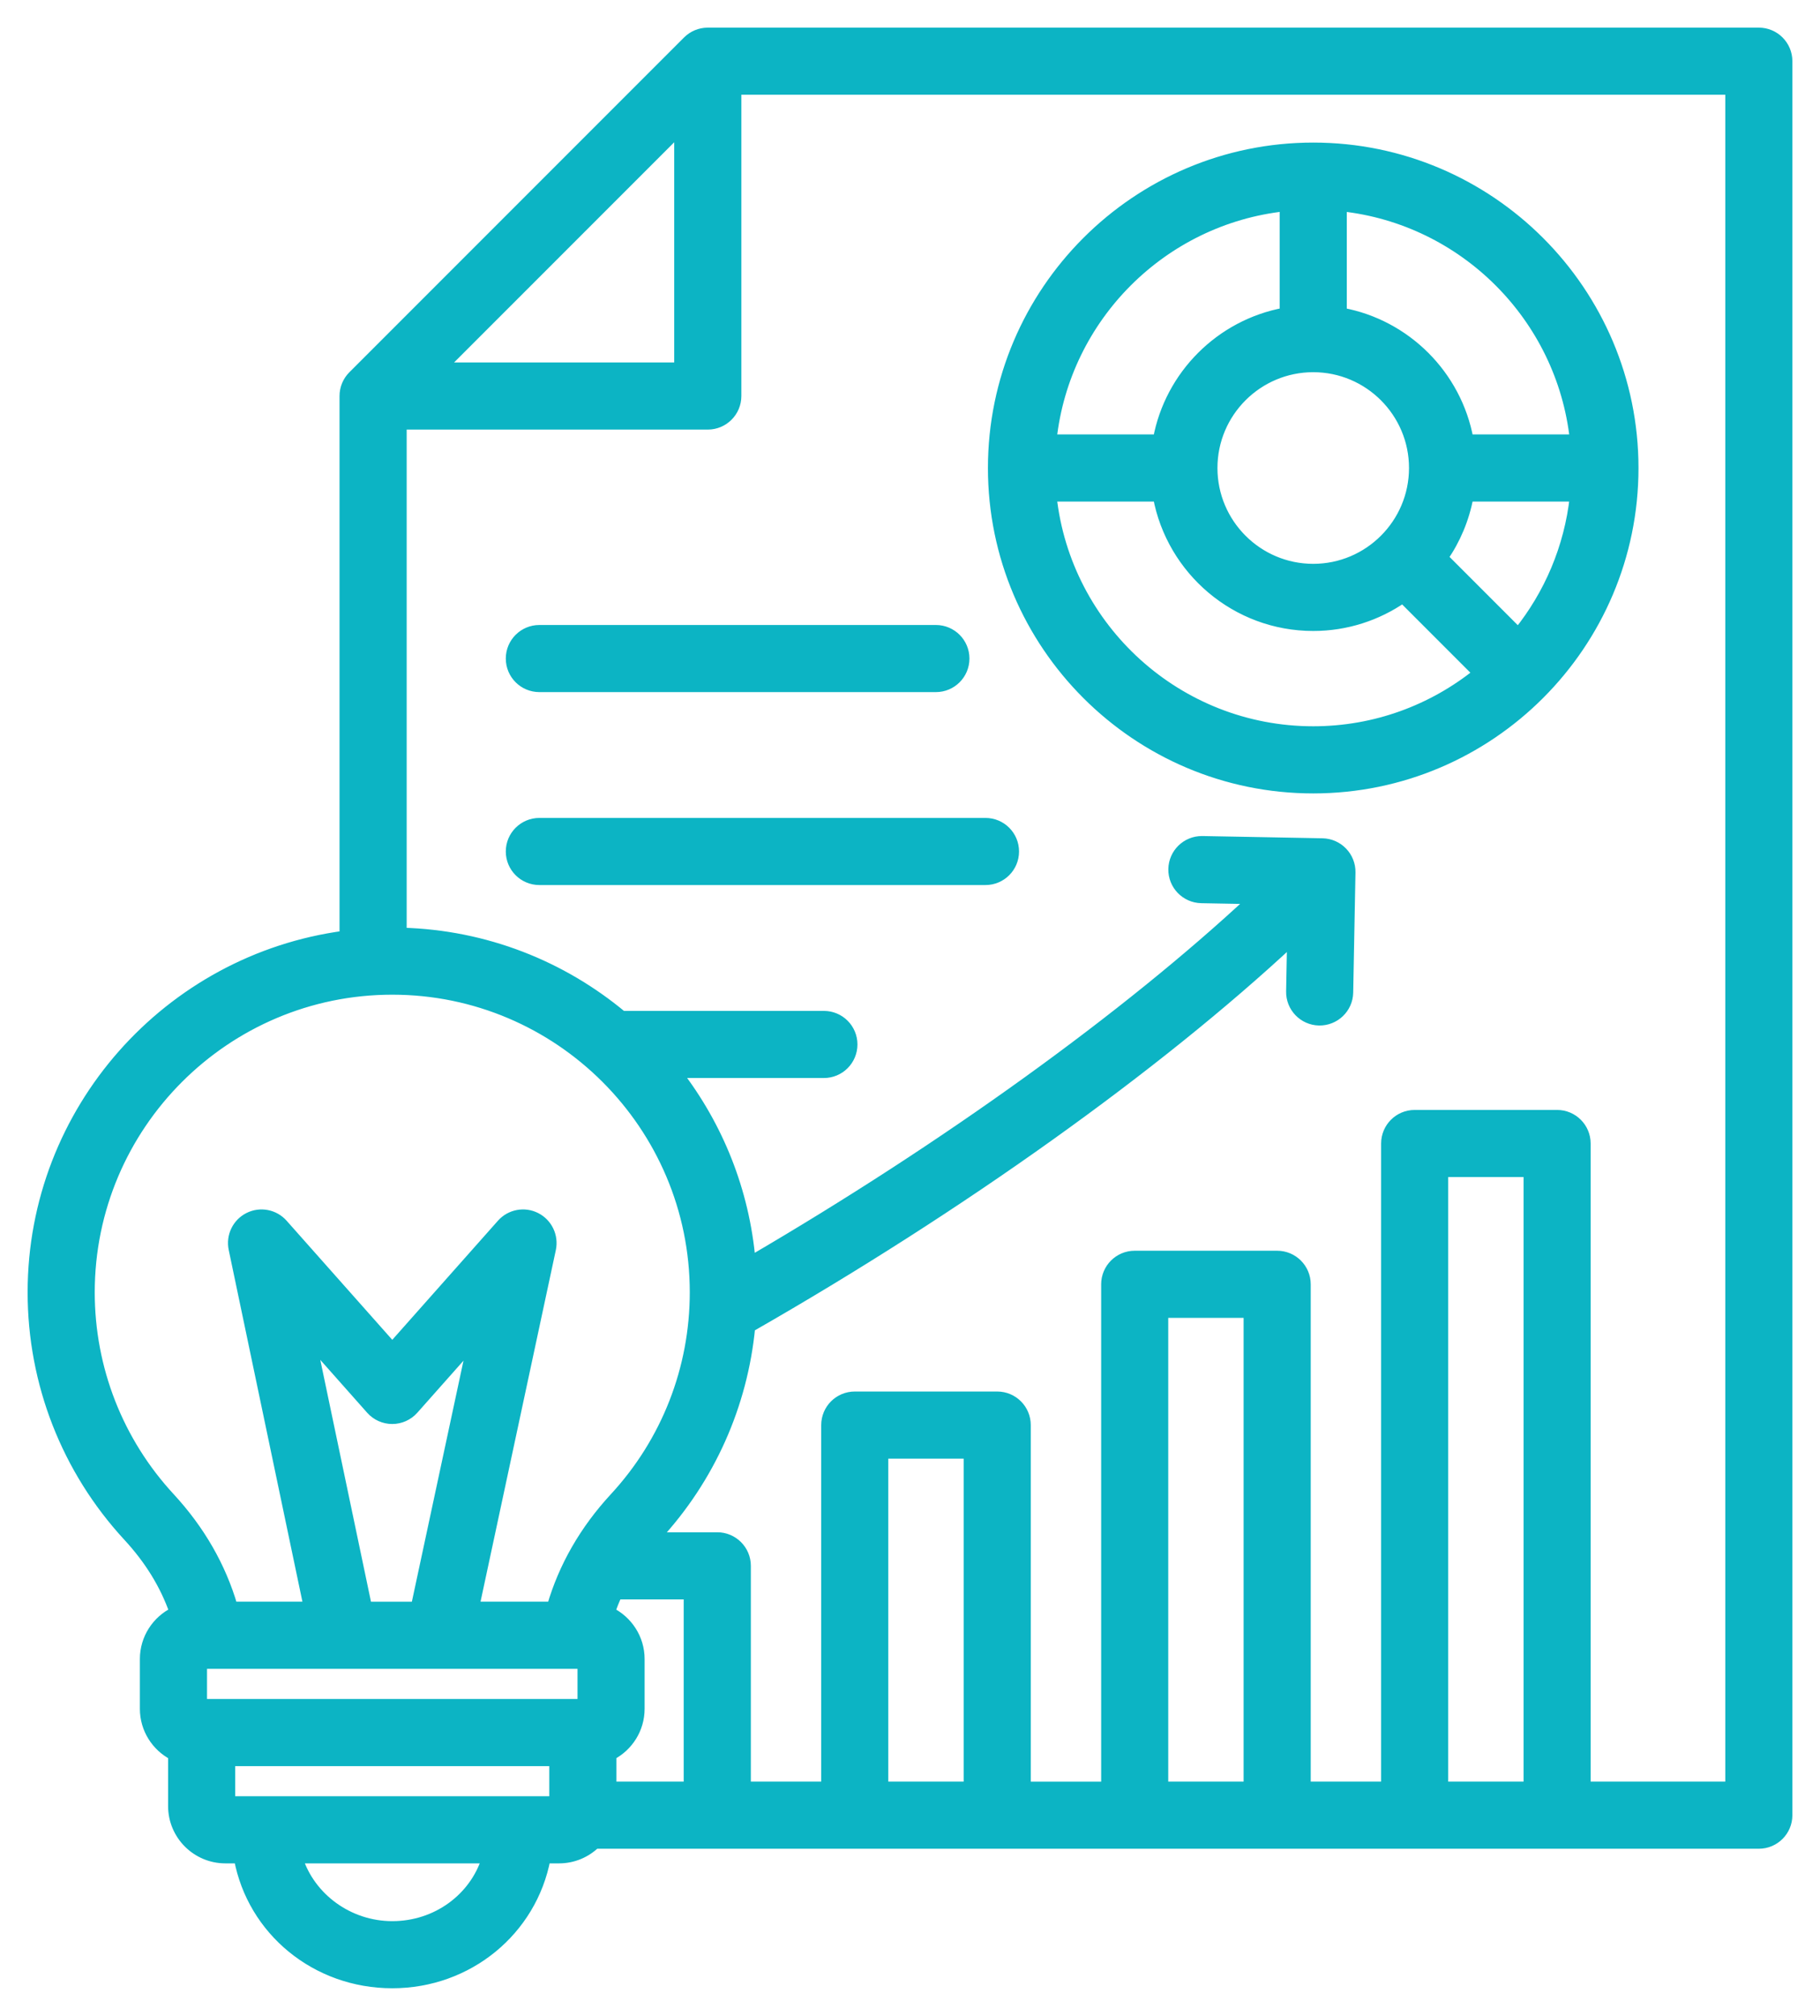 <svg aria-labelledby="svgTitle" width="56" height="62" viewBox="0 0 56 62" fill="none" xmlns="http://www.w3.org/2000/svg"><title id="svgTitle">Predictive Maintenance</title><path d="M54.118 1H21.777C21.544 1 21.319 1.093 21.154 1.258L10.855 11.556C10.69 11.721 10.597 11.946 10.597 12.18V28.776C5.187 29.498 1 34.142 1 39.746C1 42.538 2.043 45.205 3.936 47.255C4.597 47.971 5.068 48.736 5.363 49.575C4.826 49.837 4.454 50.387 4.454 51.024V52.555C4.454 53.177 4.808 53.716 5.323 53.985C5.323 53.995 5.322 54.006 5.322 54.016V55.547C5.322 56.436 6.046 57.159 6.934 57.159H7.348C7.76 59.377 9.717 61 12.07 61C14.413 61 16.37 59.376 16.789 57.159H17.203C17.636 57.159 18.028 56.987 18.318 56.709H54.118C54.605 56.709 55 56.314 55 55.827V1.882C55 1.395 54.605 1 54.118 1ZM20.895 4.013V11.297H13.61L20.895 4.013ZM2.765 39.746C2.765 34.616 6.939 30.442 12.07 30.442C17.2 30.442 21.374 34.616 21.374 39.746C21.374 42.093 20.498 44.335 18.906 46.057C17.982 47.057 17.336 48.183 16.978 49.411H14.6L16.956 38.415C17.039 38.023 16.849 37.623 16.491 37.442C16.134 37.261 15.699 37.344 15.433 37.644L12.07 41.433L8.707 37.644C8.442 37.345 8.008 37.261 7.651 37.441C7.293 37.621 7.102 38.019 7.184 38.411L9.49 49.411H7.162C6.804 48.183 6.157 47.057 5.234 46.057C3.641 44.335 2.765 42.093 2.765 39.746ZM21.187 54.945H18.816V54.016C18.816 54.005 18.814 53.995 18.814 53.985C19.33 53.716 19.684 53.177 19.684 52.555V51.024C19.684 50.388 19.312 49.838 18.775 49.575C18.839 49.394 18.911 49.216 18.992 49.041H21.187L21.187 54.945ZM6.22 52.403V51.176H17.92V52.403H6.22ZM9.592 41.301L11.409 43.349C11.576 43.538 11.816 43.646 12.069 43.646C12.321 43.646 12.561 43.538 12.729 43.349L14.527 41.323L12.794 49.412H11.293L9.592 41.301ZM12.07 59.236C10.724 59.236 9.551 58.362 9.167 57.16H14.973C14.591 58.377 13.433 59.236 12.07 59.236ZM7.087 55.395V54.168H17.051V55.395H7.087ZM29.801 54.945H27.182V44.711H29.801V54.945ZM38.415 54.945H35.796V40.382H38.415V54.945ZM47.029 54.945H44.41V36.052H47.029V54.945ZM53.235 54.945H48.793V35.169C48.793 34.682 48.398 34.287 47.911 34.287H43.528C43.04 34.287 42.646 34.682 42.646 35.169V54.945H40.18V39.499C40.18 39.012 39.784 38.617 39.297 38.617H34.914C34.427 38.617 34.032 39.012 34.032 39.499V54.946H31.566V43.829C31.566 43.342 31.171 42.947 30.684 42.947H26.301C25.813 42.947 25.418 43.342 25.418 43.829V54.945H22.953V48.158C22.953 47.671 22.557 47.276 22.07 47.276H20.183C20.19 47.269 20.196 47.262 20.202 47.255C21.851 45.471 22.854 43.218 23.086 40.823C29.547 37.131 35.6 32.803 39.752 28.932L39.723 30.491C39.713 30.978 40.101 31.381 40.588 31.39C41.075 31.398 41.478 31.012 41.487 30.525L41.557 26.831C41.561 26.597 41.472 26.371 41.31 26.203C41.148 26.034 40.926 25.937 40.691 25.932L36.998 25.863C36.992 25.863 36.986 25.863 36.981 25.863C36.501 25.863 36.108 26.247 36.099 26.729C36.089 27.216 36.477 27.618 36.964 27.628L38.533 27.657C34.673 31.255 29.105 35.272 23.097 38.779C22.909 36.618 22.098 34.633 20.843 33.005H25.351C25.838 33.005 26.233 32.61 26.233 32.123C26.233 31.635 25.838 31.241 25.351 31.241H19.145C17.296 29.7 14.938 28.749 12.363 28.682V13.062H21.779C22.266 13.062 22.661 12.666 22.661 12.18V2.764H53.236V54.945H53.235ZM28.797 19.372C29.284 19.372 29.679 19.767 29.679 20.254C29.679 20.742 29.284 21.136 28.797 21.136H16.596C16.108 21.136 15.713 20.741 15.713 20.254C15.713 19.766 16.109 19.372 16.596 19.372H28.797ZM16.596 25.306H30.323C30.811 25.306 31.205 25.701 31.205 26.188C31.205 26.676 30.81 27.07 30.323 27.07H16.596C16.108 27.07 15.713 26.675 15.713 26.188C15.713 25.701 16.109 25.306 16.596 25.306ZM40.407 24.252C45.843 24.252 50.265 19.829 50.265 14.394C50.265 8.958 45.843 4.535 40.407 4.535C34.971 4.535 30.548 8.958 30.548 14.394C30.548 19.829 34.971 24.252 40.407 24.252ZM32.362 15.276H35.626C36.043 17.536 38.027 19.256 40.407 19.256C41.429 19.256 42.379 18.937 43.162 18.397L45.468 20.703C44.081 21.818 42.321 22.487 40.407 22.487C36.242 22.487 32.803 19.325 32.362 15.276ZM40.407 11.297C42.115 11.297 43.504 12.686 43.504 14.394C43.504 16.102 42.115 17.491 40.407 17.491C38.699 17.491 37.31 16.101 37.31 14.394C37.31 12.686 38.699 11.297 40.407 11.297ZM45.187 15.276H48.451C48.28 16.847 47.657 18.284 46.716 19.455L44.409 17.148C44.791 16.596 45.06 15.961 45.187 15.276ZM48.452 13.511H45.187C44.824 11.537 43.264 9.977 41.29 9.614V6.35C45.048 6.758 48.042 9.752 48.452 13.511ZM39.524 6.349V9.613C37.55 9.977 35.99 11.536 35.626 13.511H32.362C32.771 9.752 35.765 6.758 39.524 6.349Z" fill="#0CB4C4" stroke="#0CB4C4" stroke-width="0.3"></path></svg>